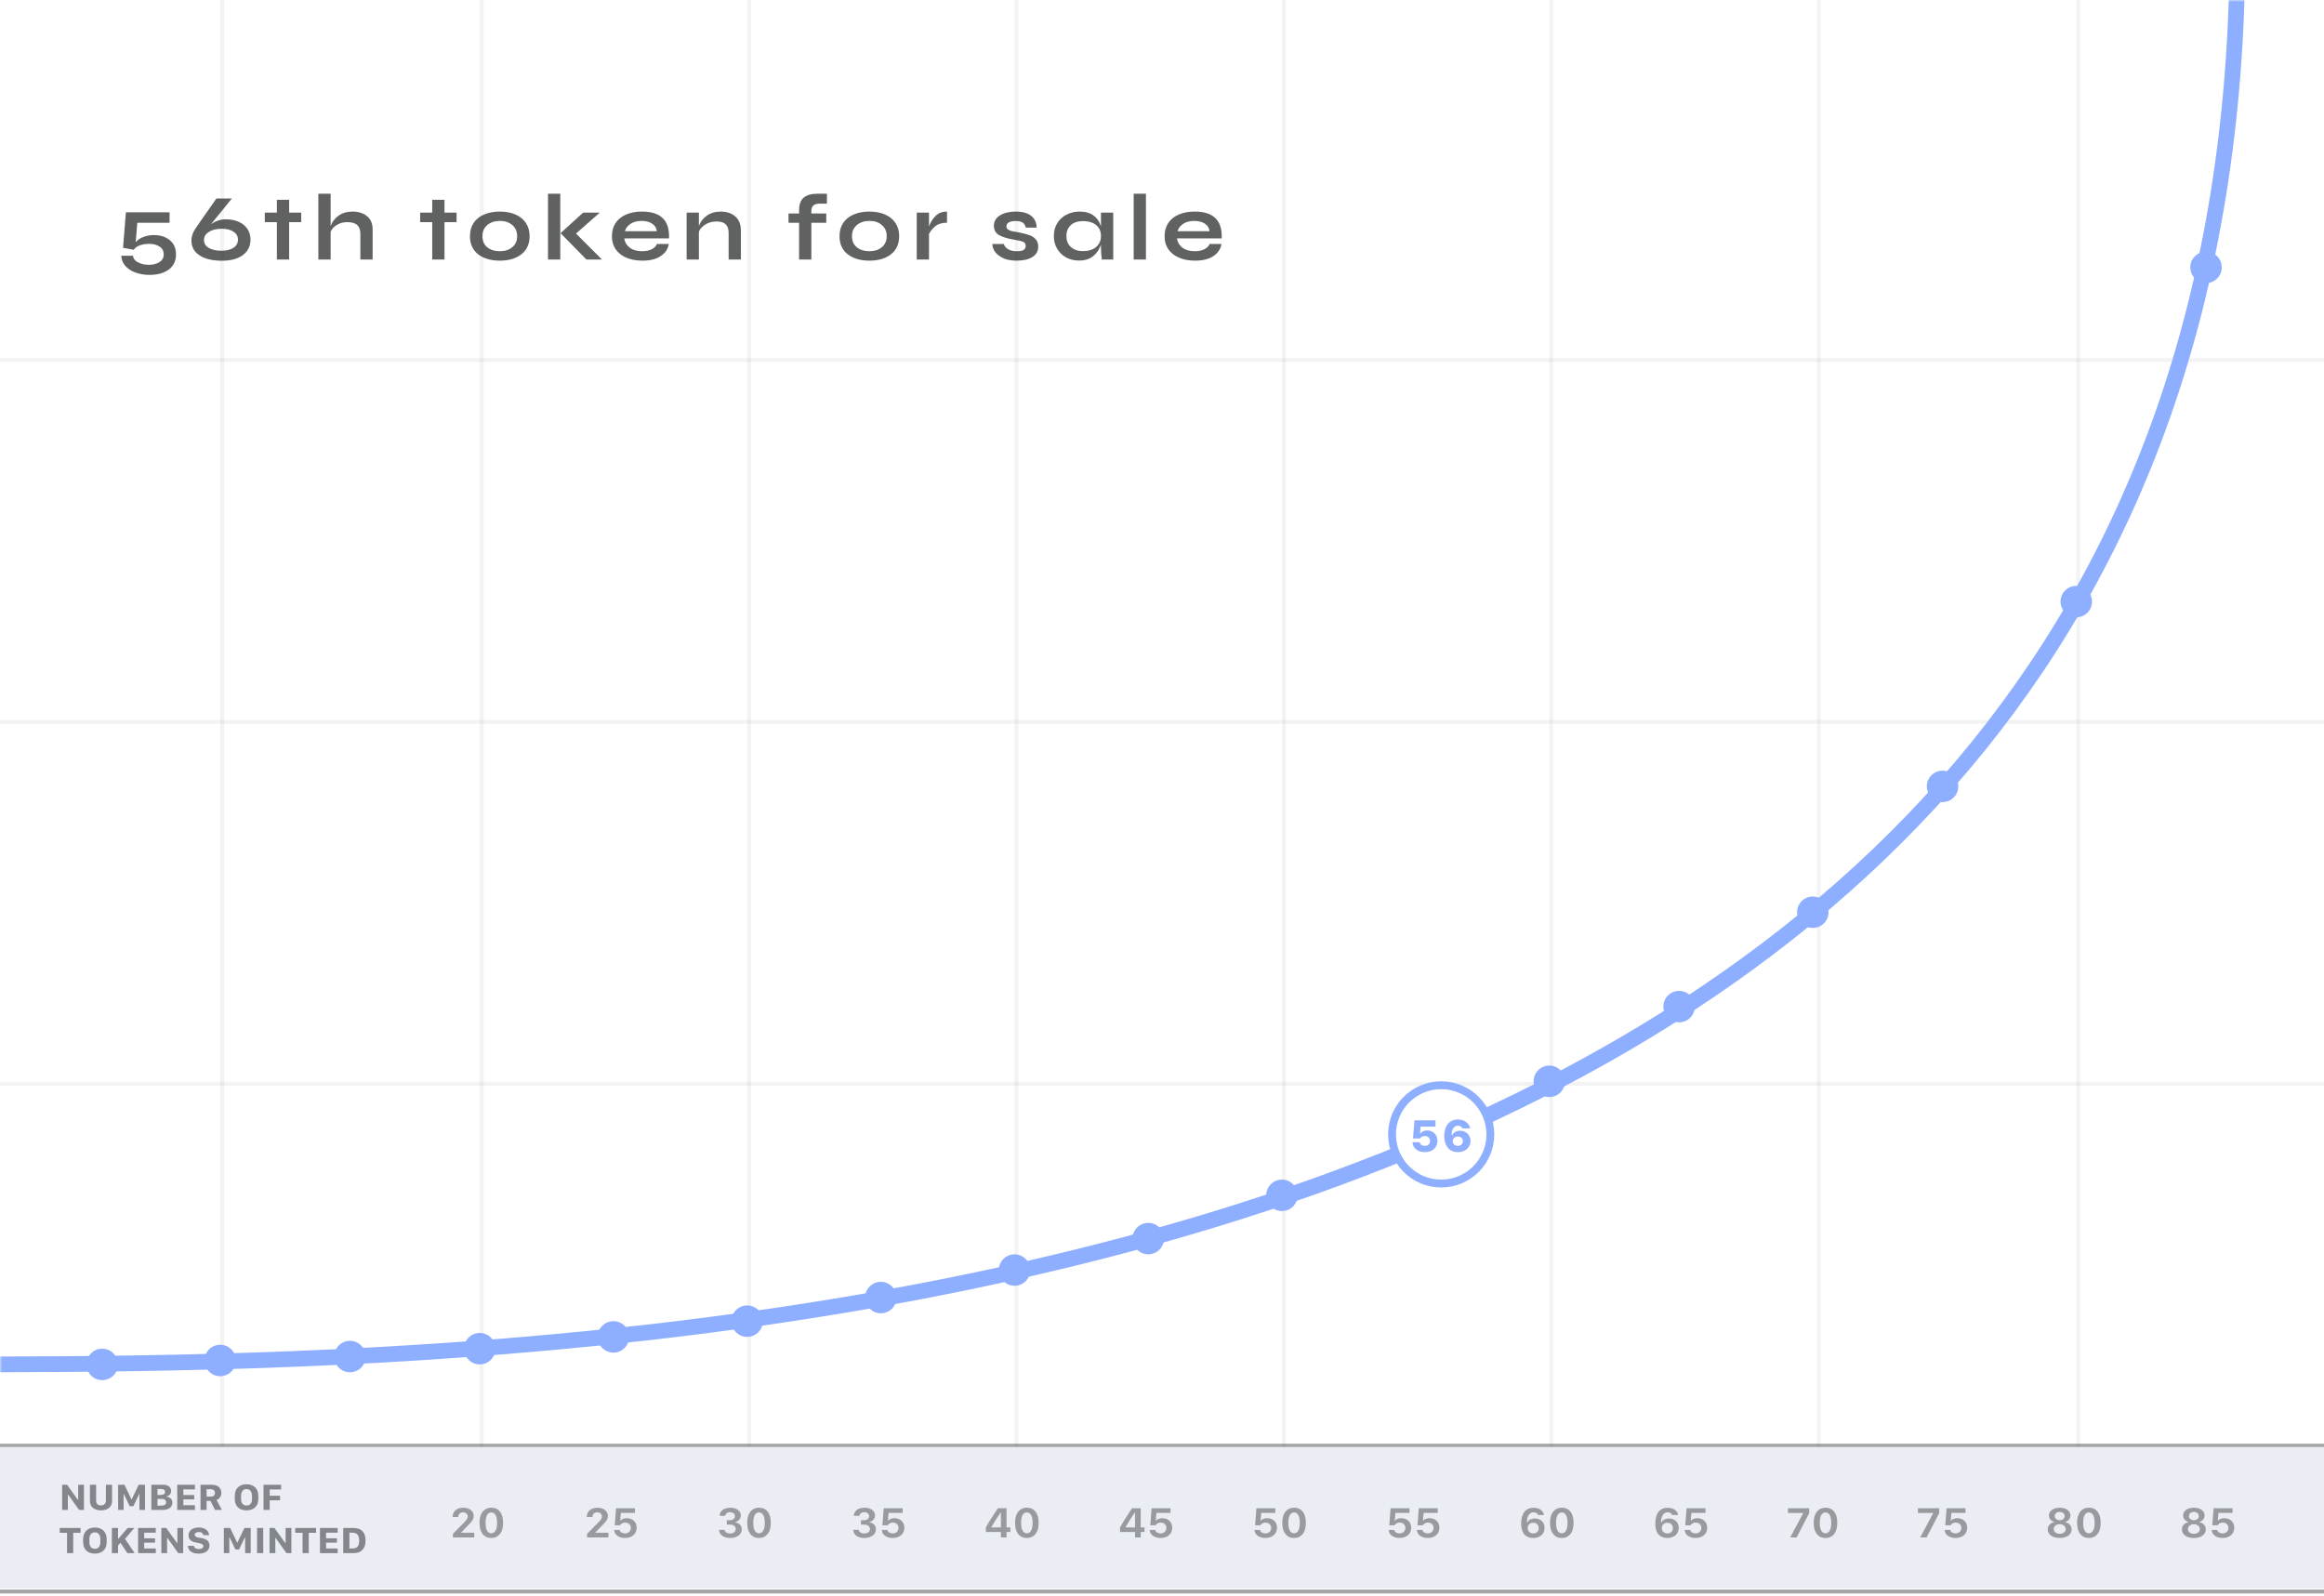 <svg width="591" height="406" viewBox="0 0 591 406" fill="none" xmlns="http://www.w3.org/2000/svg">
<line opacity="0.1" x1="56.5" y1="1.91615e-08" x2="56.5" y2="368.167" stroke="#848588"/>
<line opacity="0.1" x1="122.5" y1="1.91615e-08" x2="122.5" y2="368.167" stroke="#848588"/>
<line opacity="0.1" x1="190.5" y1="1.91615e-08" x2="190.5" y2="368.167" stroke="#848588"/>
<line opacity="0.1" x1="258.5" y1="1.91615e-08" x2="258.5" y2="368.167" stroke="#848588"/>
<line opacity="0.1" x1="326.5" y1="1.91615e-08" x2="326.5" y2="368.167" stroke="#848588"/>
<line opacity="0.1" x1="394.5" y1="1.91615e-08" x2="394.5" y2="368.167" stroke="#848588"/>
<line opacity="0.1" x1="462.5" y1="1.91615e-08" x2="462.5" y2="368.167" stroke="#848588"/>
<line opacity="0.1" x1="528.5" y1="1.91615e-08" x2="528.5" y2="368.167" stroke="#848588"/>
<line opacity="0.1" y1="275.625" x2="591" y2="275.625" stroke="#848588"/>
<line opacity="0.1" y1="183.583" x2="591" y2="183.583" stroke="#848588"/>
<line opacity="0.1" y1="91.542" x2="591" y2="91.542" stroke="#848588"/>
<mask id="mask0" mask-type="alpha" maskUnits="userSpaceOnUse" x="0" y="0" width="583" height="361">
<rect x="0.5" y="0.5" width="582" height="360" fill="#C4C4C4" stroke="#1D1F20"/>
</mask>
<g mask="url(#mask0)">
<path d="M-14 347C136.081 347 569 347 569 -14" stroke="#8EAEFF" stroke-width="4"/>
<circle cx="366.5" cy="288.5" r="12.5" fill="white" stroke="#8EAEFF" stroke-width="2"/>
<path d="M362.337 293.012C364.271 293.012 365.55 291.85 365.55 290.141C365.55 288.603 364.456 287.495 362.925 287.495C362.098 287.495 361.53 287.817 361.216 288.316H361.113L361.264 286.525H365.044V284.925H359.712L359.329 289.546H361.1C361.359 289.156 361.776 288.91 362.351 288.91C363.109 288.91 363.656 289.416 363.656 290.195C363.656 290.941 363.116 291.426 362.351 291.426C361.667 291.426 361.12 291.064 361.031 290.496H359.206C359.24 291.925 360.478 293.012 362.337 293.012ZM370.745 293.012C372.625 293.012 373.951 291.836 373.951 290.168C373.951 288.671 372.823 287.57 371.292 287.57C370.362 287.57 369.638 287.981 369.275 288.712H369.173C369.098 287.29 369.733 286.292 370.745 286.292C371.299 286.292 371.75 286.566 371.887 286.976H373.849C373.63 285.643 372.365 284.713 370.752 284.713C368.599 284.713 367.266 286.313 367.266 288.883C367.266 290.066 367.546 291.057 368.079 291.761C368.66 292.574 369.597 293.012 370.745 293.012ZM370.725 291.426C370 291.426 369.433 290.9 369.433 290.223C369.433 289.553 369.993 289.04 370.725 289.04C371.47 289.04 372.023 289.553 372.023 290.23C372.023 290.9 371.456 291.426 370.725 291.426Z" fill="#8EAEFF"/>
</g>
<line opacity="0.4" x1="-3.53528e-08" y1="404.76" x2="591" y2="404.76" stroke="#1D1F20"/>
<line opacity="0.4" x1="-4.37114e-08" y1="367.667" x2="591" y2="367.667" stroke="#1D1F20"/>
<rect y="368" width="591" height="36" fill="#EAEEF4"/>
<circle cx="26" cy="347" r="4" fill="#8EAEFF"/>
<path opacity="0.5" d="M17.262 384V380.104H17.326L20.104 384H21.352V377.602H19.881V381.463H19.816L17.057 377.602H15.803V384H17.262ZM24.439 377.602H22.869V381.779C22.869 383.191 23.965 384.117 25.688 384.117C27.404 384.117 28.5 383.197 28.5 381.785V377.602H26.93V381.615C26.93 382.43 26.426 382.857 25.688 382.857C24.943 382.857 24.439 382.441 24.439 381.615V377.602ZM31.43 384V379.98H31.506L32.982 383.062H33.92L35.385 379.98H35.455V384H36.873V377.602H35.268L33.486 381.316H33.428L31.652 377.602H30.041V384H31.43ZM38.49 384H41.484C42.785 384 43.834 383.367 43.834 382.184C43.834 381.205 43.096 380.695 42.31 380.637V380.572C42.949 380.449 43.512 380.004 43.512 379.178C43.512 378.182 42.668 377.602 41.449 377.602H38.49V384ZM40.043 378.686H41.057C41.607 378.686 41.977 378.943 41.977 379.43C41.977 379.916 41.613 380.203 40.852 380.203H40.043V378.686ZM40.043 381.199H41.139C41.842 381.199 42.246 381.516 42.246 382.066C42.246 382.664 41.754 382.922 40.945 382.922H40.043V381.199ZM49.576 382.805H46.629V381.334H49.395V380.221H46.629V378.797H49.576V377.602H45.076V384H49.576V382.805ZM53.818 377.602H50.994V384H52.535V381.703H53.525L54.68 384H56.42L55.072 381.486C55.547 381.311 56.291 380.742 56.291 379.688C56.291 378.492 55.477 377.602 53.818 377.602ZM52.535 380.625V378.738H53.59C54.193 378.738 54.668 379.055 54.668 379.699C54.668 380.314 54.234 380.625 53.572 380.625H52.535ZM61.301 380.426C61.301 379.301 61.869 378.709 62.695 378.709C63.516 378.709 64.084 379.301 64.084 380.426V381.205C64.084 382.336 63.516 382.893 62.695 382.893C61.869 382.893 61.301 382.336 61.301 381.205V380.426ZM59.707 381.199C59.707 383.004 60.803 384.117 62.69 384.117C64.582 384.117 65.689 383.004 65.689 381.199V380.443C65.689 378.639 64.594 377.484 62.701 377.484C60.815 377.484 59.707 378.627 59.707 380.443V381.199ZM68.584 384V381.568H71.221V380.396H68.584V378.814H71.484V377.602H67.014V384H68.584ZM18.621 395V389.826H20.484V388.602H15.188V389.826H17.051V395H18.621ZM22.734 391.426C22.734 390.301 23.303 389.709 24.129 389.709C24.949 389.709 25.518 390.301 25.518 391.426V392.205C25.518 393.336 24.949 393.893 24.129 393.893C23.303 393.893 22.734 393.336 22.734 392.205V391.426ZM21.141 392.199C21.141 394.004 22.236 395.117 24.123 395.117C26.016 395.117 27.123 394.004 27.123 392.199V391.443C27.123 389.639 26.027 388.484 24.135 388.484C22.248 388.484 21.141 389.627 21.141 391.443V392.199ZM34.154 388.602H32.461L30.088 391.35H30.018V388.602H28.447V395H30.018V393.049L30.639 392.369L32.385 395H34.242L31.793 391.373L34.154 388.602ZM39.615 393.805H36.668V392.334H39.434V391.221H36.668V389.797H39.615V388.602H35.115V395H39.615V393.805ZM42.492 395V391.104H42.557L45.334 395H46.582V388.602H45.111V392.463H45.047L42.287 388.602H41.033V395H42.492ZM47.795 393.137C47.812 394.057 48.463 395.117 50.508 395.117C52.248 395.117 53.268 394.309 53.268 393.061C53.268 391.859 52.4 391.402 51.416 391.221L50.426 391.027C49.828 390.916 49.512 390.699 49.512 390.348C49.512 389.908 49.893 389.627 50.555 389.627C51.305 389.627 51.668 390.014 51.703 390.424H53.15C53.139 389.322 52.154 388.479 50.56 388.479C49.078 388.479 47.941 389.193 47.941 390.465C47.941 391.578 48.744 392.088 49.723 392.275L50.701 392.475C51.369 392.615 51.715 392.803 51.715 393.213C51.715 393.646 51.334 393.957 50.572 393.957C49.758 393.957 49.324 393.564 49.295 393.137H47.795ZM58.312 395V390.98H58.389L59.865 394.062H60.803L62.268 390.98H62.338V395H63.756V388.602H62.15L60.369 392.316H60.31L58.535 388.602H56.924V395H58.312ZM66.943 395V388.602H65.373V395H66.943ZM70.008 395V391.104H70.072L72.85 395H74.098V388.602H72.627V392.463H72.562L69.803 388.602H68.549V395H70.008ZM78.516 395V389.826H80.379V388.602H75.082V389.826H76.945V395H78.516ZM85.869 393.805H82.922V392.334H85.688V391.221H82.922V389.797H85.869V388.602H81.369V395H85.869V393.805ZM87.287 388.602V395H89.9C92.086 395 92.953 393.67 92.953 391.777C92.953 389.891 92.086 388.602 89.9 388.602H87.287ZM88.857 389.797H89.66C90.984 389.797 91.342 390.705 91.342 391.812C91.342 393.365 90.68 393.805 89.66 393.805H88.857V389.797Z" fill="#1D1F20"/>
<circle cx="56" cy="346" r="4" fill="#8EAEFF"/>
<circle cx="89" cy="345" r="4" fill="#8EAEFF"/>
<circle cx="122" cy="343" r="4" fill="#8EAEFF"/>
<circle cx="156" cy="340" r="4" fill="#8EAEFF"/>
<path opacity="0.4" d="M150.681 385.805C150.681 385.784 150.674 385.743 150.674 385.723C150.674 385.142 151.118 384.622 151.877 384.622C152.561 384.622 153.066 385.046 153.066 385.661C153.066 386.27 152.608 386.748 152.185 387.165L149.286 390.091V391H154.728V389.811H151.405V389.742L153.21 387.876C153.9 387.172 154.591 386.536 154.591 385.524C154.591 384.342 153.538 383.446 151.911 383.446C150.093 383.446 149.218 384.595 149.218 385.729V385.805H150.681ZM156.17 389.1C156.218 390.262 157.312 391.144 158.952 391.144C160.709 391.144 161.912 390.104 161.912 388.519C161.912 386.974 160.743 386.105 159.383 386.105C158.494 386.105 157.954 386.502 157.79 386.741H157.722L157.893 384.766H161.475V383.583H156.662L156.334 387.91H157.674C157.845 387.616 158.269 387.227 158.979 387.227C159.766 387.227 160.422 387.746 160.422 388.56C160.422 389.462 159.731 389.981 158.979 389.981C158.323 389.981 157.701 389.688 157.578 389.1H156.17Z" fill="#1D1F20"/>
<path opacity="0.4" d="M116.558 385.805C116.558 385.784 116.551 385.743 116.551 385.723C116.551 385.142 116.995 384.622 117.754 384.622C118.438 384.622 118.943 385.046 118.943 385.661C118.943 386.27 118.485 386.748 118.062 387.165L115.163 390.091V391H120.604V389.811H117.282V389.742L119.087 387.876C119.777 387.172 120.468 386.536 120.468 385.524C120.468 384.342 119.415 383.446 117.788 383.446C115.97 383.446 115.095 384.595 115.095 385.729V385.805H116.558ZM123.489 387.138C123.489 385.518 124.063 384.643 124.938 384.643C125.82 384.643 126.401 385.524 126.401 387.138V387.452C126.401 389.065 125.82 389.947 124.938 389.947C124.063 389.947 123.489 389.072 123.489 387.452V387.138ZM121.951 387.459C121.951 389.646 123.018 391.144 124.932 391.144C126.9 391.144 127.933 389.564 127.933 387.459V387.131C127.933 384.93 126.873 383.446 124.952 383.446C123.052 383.446 121.951 384.937 121.951 387.131V387.459Z" fill="#1D1F20"/>
<circle cx="190" cy="336" r="4" fill="#8EAEFF"/>
<path opacity="0.4" d="M184.824 387.746H185.706C186.561 387.746 187.101 388.218 187.114 388.86C187.114 389.53 186.547 390.002 185.672 389.995C184.872 389.995 184.298 389.599 184.25 389.065H182.842C182.876 390.193 183.881 391.144 185.658 391.144C187.292 391.144 188.652 390.33 188.639 388.922C188.625 387.746 187.654 387.22 186.937 387.158V387.083C187.518 386.994 188.42 386.427 188.399 385.374C188.379 384.267 187.347 383.446 185.706 383.446C183.99 383.46 183.026 384.355 182.992 385.511H184.421C184.448 385.025 184.934 384.581 185.665 384.581C186.369 384.581 186.889 384.984 186.896 385.586C186.896 386.181 186.383 386.618 185.665 386.618H184.824V387.746ZM191.564 387.138C191.564 385.518 192.139 384.643 193.014 384.643C193.896 384.643 194.477 385.524 194.477 387.138V387.452C194.477 389.065 193.896 389.947 193.014 389.947C192.139 389.947 191.564 389.072 191.564 387.452V387.138ZM190.026 387.459C190.026 389.646 191.093 391.144 193.007 391.144C194.976 391.144 196.008 389.564 196.008 387.459V387.131C196.008 384.93 194.948 383.446 193.027 383.446C191.127 383.446 190.026 384.937 190.026 387.131V387.459Z" fill="#1D1F20"/>
<circle cx="224" cy="330" r="4" fill="#8EAEFF"/>
<path opacity="0.4" d="M218.947 387.746H219.829C220.684 387.746 221.224 388.218 221.237 388.86C221.237 389.53 220.67 390.002 219.795 389.995C218.995 389.995 218.421 389.599 218.373 389.065H216.965C216.999 390.193 218.004 391.144 219.781 391.144C221.415 391.144 222.775 390.33 222.762 388.922C222.748 387.746 221.777 387.22 221.06 387.158V387.083C221.641 386.994 222.543 386.427 222.522 385.374C222.502 384.267 221.47 383.446 219.829 383.446C218.113 383.46 217.149 384.355 217.115 385.511H218.544C218.571 385.025 219.057 384.581 219.788 384.581C220.492 384.581 221.012 384.984 221.019 385.586C221.019 386.181 220.506 386.618 219.788 386.618H218.947V387.746ZM224.245 389.1C224.293 390.262 225.387 391.144 227.027 391.144C228.784 391.144 229.987 390.104 229.987 388.519C229.987 386.974 228.818 386.105 227.458 386.105C226.569 386.105 226.029 386.502 225.865 386.741H225.797L225.968 384.766H229.55V383.583H224.737L224.409 387.91H225.749C225.92 387.616 226.344 387.227 227.055 387.227C227.841 387.227 228.497 387.746 228.497 388.56C228.497 389.462 227.807 389.981 227.055 389.981C226.398 389.981 225.776 389.688 225.653 389.1H224.245Z" fill="#1D1F20"/>
<circle cx="258" cy="323" r="4" fill="#8EAEFF"/>
<path opacity="0.4" d="M253.754 383.59C252.701 385.169 251.635 386.803 250.712 388.43V389.626H254.526V391H255.969V389.626H256.939V388.45H255.969V383.59H253.754ZM252.1 388.45V388.409C252.824 387.145 253.631 385.866 254.444 384.697H254.526V388.45H252.1ZM259.681 387.138C259.681 385.518 260.255 384.643 261.13 384.643C262.012 384.643 262.593 385.524 262.593 387.138V387.452C262.593 389.065 262.012 389.947 261.13 389.947C260.255 389.947 259.681 389.072 259.681 387.452V387.138ZM258.143 387.459C258.143 389.646 259.209 391.144 261.123 391.144C263.092 391.144 264.124 389.564 264.124 387.459V387.131C264.124 384.93 263.064 383.446 261.144 383.446C259.243 383.446 258.143 384.937 258.143 387.131V387.459Z" fill="#1D1F20"/>
<circle cx="292" cy="315" r="4" fill="#8EAEFF"/>
<path opacity="0.4" d="M287.877 383.59C286.824 385.169 285.758 386.803 284.835 388.43V389.626H288.649V391H290.092V389.626H291.062V388.45H290.092V383.59H287.877ZM286.223 388.45V388.409C286.947 387.145 287.754 385.866 288.567 384.697H288.649V388.45H286.223ZM292.361 389.1C292.409 390.262 293.503 391.144 295.144 391.144C296.9 391.144 298.104 390.104 298.104 388.519C298.104 386.974 296.935 386.105 295.574 386.105C294.686 386.105 294.146 386.502 293.981 386.741H293.913L294.084 384.766H297.666V383.583H292.854L292.525 387.91H293.865C294.036 387.616 294.46 387.227 295.171 387.227C295.957 387.227 296.613 387.746 296.613 388.56C296.613 389.462 295.923 389.981 295.171 389.981C294.515 389.981 293.893 389.688 293.77 389.1H292.361Z" fill="#1D1F20"/>
<circle cx="326" cy="304" r="4" fill="#8EAEFF"/>
<path opacity="0.4" d="M319.013 389.1C319.061 390.262 320.154 391.144 321.795 391.144C323.552 391.144 324.755 390.104 324.755 388.519C324.755 386.974 323.586 386.105 322.226 386.105C321.337 386.105 320.797 386.502 320.633 386.741H320.564L320.735 384.766H324.317V383.583H319.505L319.177 387.91H320.517C320.688 387.616 321.111 387.227 321.822 387.227C322.608 387.227 323.265 387.746 323.265 388.56C323.265 389.462 322.574 389.981 321.822 389.981C321.166 389.981 320.544 389.688 320.421 389.1H319.013ZM327.633 387.138C327.633 385.518 328.207 384.643 329.082 384.643C329.964 384.643 330.545 385.524 330.545 387.138V387.452C330.545 389.065 329.964 389.947 329.082 389.947C328.207 389.947 327.633 389.072 327.633 387.452V387.138ZM326.095 387.459C326.095 389.646 327.161 391.144 329.075 391.144C331.044 391.144 332.076 389.564 332.076 387.459V387.131C332.076 384.93 331.017 383.446 329.096 383.446C327.195 383.446 326.095 384.937 326.095 387.131V387.459Z" fill="#1D1F20"/>
<path opacity="0.4" d="M353.136 389.1C353.184 390.262 354.277 391.144 355.918 391.144C357.675 391.144 358.878 390.104 358.878 388.519C358.878 386.974 357.709 386.105 356.349 386.105C355.46 386.105 354.92 386.502 354.756 386.741H354.688L354.858 384.766H358.44V383.583H353.628L353.3 387.91H354.64C354.811 387.616 355.234 387.227 355.945 387.227C356.731 387.227 357.388 387.746 357.388 388.56C357.388 389.462 356.697 389.981 355.945 389.981C355.289 389.981 354.667 389.688 354.544 389.1H353.136ZM360.313 389.1C360.361 390.262 361.455 391.144 363.096 391.144C364.853 391.144 366.056 390.104 366.056 388.519C366.056 386.974 364.887 386.105 363.526 386.105C362.638 386.105 362.098 386.502 361.934 386.741H361.865L362.036 384.766H365.618V383.583H360.806L360.478 387.91H361.817C361.988 387.616 362.412 387.227 363.123 387.227C363.909 387.227 364.565 387.746 364.565 388.56C364.565 389.462 363.875 389.981 363.123 389.981C362.467 389.981 361.845 389.688 361.722 389.1H360.313Z" fill="#1D1F20"/>
<circle cx="394" cy="275" r="4" fill="#8EAEFF"/>
<path opacity="0.4" d="M392.632 385.306C392.577 384.444 391.688 383.46 389.986 383.46C388.079 383.46 386.835 384.766 386.835 387.486C386.835 388.573 387.061 389.366 387.423 389.934C387.997 390.809 388.913 391.144 389.897 391.144C391.565 391.144 392.796 390.193 392.796 388.546C392.796 386.98 391.559 386.181 390.314 386.181C389.241 386.181 388.64 386.7 388.4 387.206H388.312C388.277 385.661 388.927 384.615 389.966 384.615C390.677 384.615 391.053 384.978 391.162 385.306H392.632ZM388.489 388.607C388.489 387.821 389.07 387.268 389.904 387.268C390.656 387.268 391.306 387.726 391.306 388.607C391.306 389.523 390.697 389.988 389.904 389.988C389.118 389.988 388.489 389.469 388.489 388.607ZM395.715 387.138C395.715 385.518 396.289 384.643 397.164 384.643C398.046 384.643 398.627 385.524 398.627 387.138V387.452C398.627 389.065 398.046 389.947 397.164 389.947C396.289 389.947 395.715 389.072 395.715 387.452V387.138ZM394.177 387.459C394.177 389.646 395.243 391.144 397.157 391.144C399.126 391.144 400.158 389.564 400.158 387.459V387.131C400.158 384.93 399.099 383.446 397.178 383.446C395.277 383.446 394.177 384.937 394.177 387.131V387.459Z" fill="#1D1F20"/>
<circle cx="427" cy="256" r="4" fill="#8EAEFF"/>
<path opacity="0.4" d="M426.741 385.306C426.687 384.444 425.798 383.46 424.096 383.46C422.188 383.46 420.944 384.766 420.944 387.486C420.944 388.573 421.17 389.366 421.532 389.934C422.106 390.809 423.022 391.144 424.007 391.144C425.675 391.144 426.905 390.193 426.905 388.546C426.905 386.98 425.668 386.181 424.424 386.181C423.351 386.181 422.749 386.7 422.51 387.206H422.421C422.387 385.661 423.036 384.615 424.075 384.615C424.786 384.615 425.162 384.978 425.271 385.306H426.741ZM422.599 388.607C422.599 387.821 423.18 387.268 424.014 387.268C424.766 387.268 425.415 387.726 425.415 388.607C425.415 389.523 424.807 389.988 424.014 389.988C423.228 389.988 422.599 389.469 422.599 388.607ZM428.409 389.1C428.457 390.262 429.551 391.144 431.191 391.144C432.948 391.144 434.151 390.104 434.151 388.519C434.151 386.974 432.982 386.105 431.622 386.105C430.733 386.105 430.193 386.502 430.029 386.741H429.961L430.132 384.766H433.714V383.583H428.901L428.573 387.91H429.913C430.084 387.616 430.508 387.227 431.219 387.227C432.005 387.227 432.661 387.746 432.661 388.56C432.661 389.462 431.971 389.981 431.219 389.981C430.562 389.981 429.94 389.688 429.817 389.1H428.409Z" fill="#1D1F20"/>
<circle cx="461" cy="232" r="4" fill="#8EAEFF"/>
<path opacity="0.4" d="M454.677 383.59V384.779H458.546V384.848L455.265 391H456.885L460.091 384.813V383.59H454.677ZM462.777 387.138C462.777 385.518 463.352 384.643 464.227 384.643C465.108 384.643 465.689 385.524 465.689 387.138V387.452C465.689 389.065 465.108 389.947 464.227 389.947C463.352 389.947 462.777 389.072 462.777 387.452V387.138ZM461.239 387.459C461.239 389.646 462.306 391.144 464.22 391.144C466.188 391.144 467.221 389.564 467.221 387.459V387.131C467.221 384.93 466.161 383.446 464.24 383.446C462.34 383.446 461.239 384.937 461.239 387.131V387.459Z" fill="#1D1F20"/>
<circle cx="494" cy="200" r="4" fill="#8EAEFF"/>
<path opacity="0.4" d="M487.731 383.59V384.779H491.601V384.848L488.319 391H489.939L493.146 384.813V383.59H487.731ZM494.526 389.1C494.574 390.262 495.668 391.144 497.309 391.144C499.065 391.144 500.269 390.104 500.269 388.519C500.269 386.974 499.1 386.105 497.739 386.105C496.851 386.105 496.311 386.502 496.146 386.741H496.078L496.249 384.766H499.831V383.583H495.019L494.69 387.91H496.03C496.201 387.616 496.625 387.227 497.336 387.227C498.122 387.227 498.778 387.746 498.778 388.56C498.778 389.462 498.088 389.981 497.336 389.981C496.68 389.981 496.058 389.688 495.935 389.1H494.526Z" fill="#1D1F20"/>
<circle cx="528" cy="153" r="4" fill="#8EAEFF"/>
<path opacity="0.4" d="M523.788 390.084C522.927 390.084 522.271 389.592 522.271 388.867C522.271 388.136 522.927 387.637 523.788 387.637C524.649 387.637 525.306 388.136 525.306 388.867C525.306 389.592 524.649 390.084 523.788 390.084ZM523.788 386.639C523.063 386.639 522.53 386.201 522.53 385.572C522.53 384.943 523.063 384.52 523.788 384.52C524.513 384.52 525.046 384.943 525.046 385.572C525.046 386.201 524.513 386.639 523.788 386.639ZM523.768 391.144C525.613 391.144 526.823 390.248 526.823 388.963C526.823 387.794 525.894 387.261 525.176 387.117V387.056C525.825 386.871 526.516 386.379 526.516 385.408C526.516 384.28 525.429 383.446 523.788 383.446C522.147 383.446 521.054 384.28 521.054 385.408C521.054 386.365 521.724 386.864 522.394 387.056V387.117C521.683 387.261 520.746 387.787 520.746 388.97C520.746 390.255 521.929 391.144 523.768 391.144ZM529.756 387.138C529.756 385.518 530.33 384.643 531.205 384.643C532.087 384.643 532.668 385.524 532.668 387.138V387.452C532.668 389.065 532.087 389.947 531.205 389.947C530.33 389.947 529.756 389.072 529.756 387.452V387.138ZM528.218 387.459C528.218 389.646 529.284 391.144 531.198 391.144C533.167 391.144 534.199 389.564 534.199 387.459V387.131C534.199 384.93 533.14 383.446 531.219 383.446C529.318 383.446 528.218 384.937 528.218 387.131V387.459Z" fill="#1D1F20"/>
<circle cx="561" cy="68" r="4" fill="#8EAEFF"/>
<path opacity="0.4" d="M557.911 390.084C557.05 390.084 556.394 389.592 556.394 388.867C556.394 388.136 557.05 387.637 557.911 387.637C558.772 387.637 559.429 388.136 559.429 388.867C559.429 389.592 558.772 390.084 557.911 390.084ZM557.911 386.639C557.187 386.639 556.653 386.201 556.653 385.572C556.653 384.943 557.187 384.52 557.911 384.52C558.636 384.52 559.169 384.943 559.169 385.572C559.169 386.201 558.636 386.639 557.911 386.639ZM557.891 391.144C559.736 391.144 560.946 390.248 560.946 388.963C560.946 387.794 560.017 387.261 559.299 387.117V387.056C559.948 386.871 560.639 386.379 560.639 385.408C560.639 384.28 559.552 383.446 557.911 383.446C556.271 383.446 555.177 384.28 555.177 385.408C555.177 386.365 555.847 386.864 556.517 387.056V387.117C555.806 387.261 554.869 387.787 554.869 388.97C554.869 390.255 556.052 391.144 557.891 391.144ZM562.437 389.1C562.484 390.262 563.578 391.144 565.219 391.144C566.976 391.144 568.179 390.104 568.179 388.519C568.179 386.974 567.01 386.105 565.649 386.105C564.761 386.105 564.221 386.502 564.057 386.741H563.988L564.159 384.766H567.741V383.583H562.929L562.601 387.91H563.94C564.111 387.616 564.535 387.227 565.246 387.227C566.032 387.227 566.688 387.746 566.688 388.56C566.688 389.462 565.998 389.981 565.246 389.981C564.59 389.981 563.968 389.688 563.845 389.1H562.437Z" fill="#1D1F20"/>
<g opacity="0.7" filter="url(#filter0_d)">
<path d="M39.139 55.784C40.787 55.784 42.131 56.216 43.171 57.08C44.227 57.928 44.755 59.144 44.755 60.728C44.755 62.36 44.147 63.632 42.931 64.544C41.715 65.456 40.075 65.912 38.011 65.912C36.731 65.912 35.547 65.712 34.459 65.312C33.387 64.928 32.523 64.368 31.867 63.632C31.227 62.896 30.883 62.032 30.835 61.04H33.811C33.891 61.76 34.315 62.32 35.083 62.72C35.867 63.136 36.803 63.344 37.891 63.344C38.931 63.344 39.811 63.12 40.531 62.672C41.267 62.224 41.635 61.568 41.635 60.704C41.635 59.824 41.283 59.16 40.579 58.712C39.875 58.248 39.003 58.016 37.963 58.016C37.115 58.016 36.331 58.136 35.611 58.376C34.891 58.616 34.355 59 34.003 59.528L31.291 59.024L32.011 50H43.123V52.664H34.915L34.507 57.608C34.971 57.032 35.619 56.584 36.451 56.264C37.283 55.944 38.179 55.784 39.139 55.784ZM57.441 51.776C58.688 51.776 59.785 51.992 60.728 52.424C61.672 52.84 62.401 53.44 62.913 54.224C63.441 55.008 63.705 55.92 63.705 56.96C63.705 58.032 63.416 58.976 62.84 59.792C62.264 60.592 61.432 61.216 60.344 61.664C59.257 62.096 57.968 62.312 56.48 62.312C54.081 62.312 52.176 61.864 50.769 60.968C49.377 60.072 48.681 58.816 48.681 57.2C48.681 56.24 48.961 55.312 49.52 54.416C49.761 54.016 51.6 51.368 55.041 46.472H58.977L53.624 53.072C54.761 52.208 56.032 51.776 57.441 51.776ZM60.513 56.936C60.513 56.088 60.136 55.416 59.385 54.92C58.633 54.424 57.641 54.176 56.408 54.176C55.032 54.176 53.928 54.448 53.096 54.992C52.281 55.52 51.873 56.2 51.873 57.032C51.873 57.896 52.281 58.568 53.096 59.048C53.913 59.528 54.984 59.768 56.312 59.768C57.577 59.768 58.593 59.52 59.361 59.024C60.129 58.528 60.513 57.832 60.513 56.936ZM76.603 52.496H73.531V62H70.411V52.496H67.339V50.072H70.411V46.808H73.531V50.072H76.603V52.496ZM89.626 49.808C91.162 49.808 92.402 50.2 93.346 50.984C94.29 51.752 94.762 52.88 94.762 54.368V62H91.642V55.448C91.642 54.456 91.378 53.72 90.85 53.24C90.322 52.744 89.466 52.496 88.282 52.496C87.306 52.496 86.426 52.736 85.642 53.216C84.858 53.696 84.338 54.272 84.082 54.944V62H80.962V45.272H84.082V53.504C84.418 52.48 85.074 51.608 86.05 50.888C87.026 50.168 88.218 49.808 89.626 49.808ZM116.107 52.496H113.035V62H109.915V52.496H106.843V50.072H109.915V46.808H113.035V50.072H116.107V52.496ZM127.117 62.288C124.813 62.288 122.965 61.744 121.573 60.656C120.197 59.568 119.509 58.04 119.509 56.072C119.509 54.76 119.821 53.632 120.445 52.688C121.085 51.744 121.973 51.032 123.109 50.552C124.261 50.056 125.597 49.808 127.117 49.808C128.621 49.808 129.941 50.056 131.077 50.552C132.213 51.032 133.093 51.744 133.717 52.688C134.357 53.632 134.677 54.76 134.677 56.072C134.677 58.04 133.989 59.568 132.613 60.656C131.237 61.744 129.405 62.288 127.117 62.288ZM127.117 59.888C128.397 59.888 129.445 59.552 130.261 58.88C131.093 58.192 131.509 57.256 131.509 56.072C131.509 54.872 131.101 53.928 130.285 53.24C129.469 52.536 128.413 52.184 127.117 52.184C125.821 52.184 124.757 52.536 123.925 53.24C123.093 53.928 122.677 54.872 122.677 56.072C122.677 57.272 123.085 58.208 123.901 58.88C124.733 59.552 125.805 59.888 127.117 59.888ZM139.359 45.272H142.479V62H139.359V45.272ZM153.087 62H149.127L142.551 55.304L148.287 50.072H152.535L146.487 55.4L153.087 62ZM170.082 58.04C169.874 59.32 169.186 60.352 168.018 61.136C166.866 61.904 165.314 62.288 163.362 62.288C161.826 62.288 160.474 62.04 159.306 61.544C158.138 61.048 157.226 60.336 156.57 59.408C155.93 58.48 155.61 57.368 155.61 56.072C155.61 54.776 155.922 53.656 156.546 52.712C157.186 51.768 158.082 51.048 159.234 50.552C160.386 50.056 161.73 49.808 163.266 49.808C168.05 49.808 170.338 52.08 170.13 56.624H158.754C158.882 57.584 159.338 58.368 160.122 58.976C160.922 59.584 161.978 59.888 163.29 59.888C164.25 59.888 165.066 59.72 165.738 59.384C166.426 59.032 166.866 58.584 167.058 58.04H170.082ZM163.122 52.184C162.018 52.184 161.09 52.432 160.338 52.928C159.602 53.408 159.13 54.032 158.922 54.8H167.034C166.954 54 166.57 53.368 165.882 52.904C165.194 52.424 164.274 52.184 163.122 52.184ZM183.276 49.808C184.812 49.808 186.052 50.224 186.996 51.056C187.94 51.872 188.412 53.088 188.412 54.704V62H185.292V55.256C185.292 54.248 185.044 53.512 184.548 53.048C184.068 52.568 183.276 52.328 182.172 52.328C181.132 52.328 180.196 52.584 179.364 53.096C178.548 53.608 178.004 54.216 177.732 54.92V62H174.612V50.072H177.732V53.504C178.068 52.464 178.724 51.592 179.7 50.888C180.676 50.168 181.868 49.808 183.276 49.808ZM208.562 47.792C207.81 47.776 207.25 47.92 206.882 48.224C206.514 48.512 206.33 49.04 206.33 49.808V50.288H210.122V52.664H206.33V62H203.21V52.664H200.522V50.288H203.21V49.424C203.21 48 203.594 46.952 204.362 46.28C205.146 45.608 206.298 45.272 207.818 45.272H210.29V47.792H208.562ZM221.1 62.288C218.796 62.288 216.948 61.744 215.556 60.656C214.18 59.568 213.492 58.04 213.492 56.072C213.492 54.76 213.804 53.632 214.428 52.688C215.068 51.744 215.956 51.032 217.092 50.552C218.244 50.056 219.58 49.808 221.1 49.808C222.604 49.808 223.924 50.056 225.06 50.552C226.196 51.032 227.076 51.744 227.7 52.688C228.34 53.632 228.66 54.76 228.66 56.072C228.66 58.04 227.972 59.568 226.596 60.656C225.22 61.744 223.388 62.288 221.1 62.288ZM221.1 59.888C222.38 59.888 223.428 59.552 224.244 58.88C225.076 58.192 225.492 57.256 225.492 56.072C225.492 54.872 225.084 53.928 224.268 53.24C223.452 52.536 222.396 52.184 221.1 52.184C219.804 52.184 218.74 52.536 217.908 53.24C217.076 53.928 216.66 54.872 216.66 56.072C216.66 57.272 217.068 58.208 217.884 58.88C218.716 59.552 219.788 59.888 221.1 59.888ZM236.247 53.648C236.551 52.672 237.079 51.792 237.831 51.008C238.583 50.208 239.583 49.808 240.831 49.808V52.64C239.567 52.64 238.567 52.944 237.831 53.552C237.111 54.16 236.583 54.808 236.247 55.496V62H233.127V50.072H236.247V53.648ZM255.269 58.04C255.445 58.6 255.813 59.048 256.373 59.384C256.933 59.72 257.653 59.888 258.533 59.888C259.397 59.888 259.997 59.776 260.333 59.552C260.669 59.312 260.837 58.96 260.837 58.496C260.837 58.032 260.629 57.704 260.213 57.512C259.797 57.32 259.029 57.136 257.909 56.96C256.261 56.688 254.989 56.304 254.093 55.808C253.197 55.296 252.749 54.496 252.749 53.408C252.749 52.288 253.269 51.408 254.309 50.768C255.349 50.128 256.685 49.808 258.317 49.808C260.045 49.808 261.357 50.176 262.253 50.912C263.149 51.648 263.605 52.64 263.621 53.888H260.861C260.733 53.296 260.469 52.872 260.069 52.616C259.685 52.344 259.101 52.208 258.317 52.208C257.549 52.208 256.957 52.328 256.541 52.568C256.141 52.792 255.941 53.12 255.941 53.552C255.941 53.872 256.053 54.128 256.277 54.32C256.517 54.512 256.853 54.664 257.285 54.776C257.733 54.872 258.389 54.992 259.253 55.136C260.325 55.36 261.173 55.584 261.797 55.808C262.437 56.032 262.965 56.376 263.381 56.84C263.813 57.304 264.029 57.928 264.029 58.712C264.029 59.848 263.541 60.728 262.565 61.352C261.605 61.976 260.269 62.288 258.557 62.288C257.021 62.288 255.781 62.032 254.837 61.52C253.893 61.008 253.229 60.416 252.845 59.744C252.477 59.072 252.325 58.504 252.389 58.04H255.269ZM283.096 50.072V62H280.192C280.048 60.848 279.976 59.824 279.976 58.928V58.184C279.608 59.384 278.952 60.368 278.008 61.136C277.08 61.888 275.872 62.264 274.384 62.264C273.2 62.264 272.12 62.008 271.144 61.496C270.184 60.968 269.416 60.232 268.84 59.288C268.28 58.344 268 57.264 268 56.048C268 54.816 268.28 53.728 268.84 52.784C269.416 51.84 270.2 51.112 271.192 50.6C272.2 50.072 273.32 49.808 274.552 49.808C276.024 49.808 277.208 50.144 278.104 50.816C279.016 51.488 279.64 52.416 279.976 53.6V50.072H283.096ZM275.392 59.864C276.8 59.864 277.912 59.52 278.728 58.832C279.56 58.128 279.976 57.2 279.976 56.048C279.976 54.832 279.568 53.896 278.752 53.24C277.936 52.568 276.816 52.232 275.392 52.232C274.08 52.232 273.048 52.576 272.296 53.264C271.56 53.952 271.192 54.88 271.192 56.048C271.192 57.2 271.576 58.128 272.344 58.832C273.112 59.52 274.128 59.864 275.392 59.864ZM291.416 45.272V62H288.296V45.272H291.416ZM310.628 58.04C310.42 59.32 309.732 60.352 308.564 61.136C307.412 61.904 305.86 62.288 303.908 62.288C302.372 62.288 301.02 62.04 299.852 61.544C298.684 61.048 297.772 60.336 297.116 59.408C296.476 58.48 296.156 57.368 296.156 56.072C296.156 54.776 296.468 53.656 297.092 52.712C297.732 51.768 298.628 51.048 299.78 50.552C300.932 50.056 302.276 49.808 303.812 49.808C308.596 49.808 310.884 52.08 310.676 56.624H299.3C299.428 57.584 299.884 58.368 300.668 58.976C301.468 59.584 302.524 59.888 303.836 59.888C304.796 59.888 305.612 59.72 306.284 59.384C306.972 59.032 307.412 58.584 307.604 58.04H310.628ZM303.668 52.184C302.564 52.184 301.636 52.432 300.884 52.928C300.148 53.408 299.676 54.032 299.468 54.8H307.58C307.5 54 307.116 53.368 306.428 52.904C305.74 52.424 304.82 52.184 303.668 52.184Z" fill="#1D1F20"/>
</g>
<defs>
<filter id="filter0_d" x="26.835" y="45.272" width="287.854" height="28.64" filterUnits="userSpaceOnUse" color-interpolation-filters="sRGB">
<feFlood flood-opacity="0" result="BackgroundImageFix"/>
<feColorMatrix in="SourceAlpha" type="matrix" values="0 0 0 0 0 0 0 0 0 0 0 0 0 0 0 0 0 0 127 0"/>
<feOffset dy="4"/>
<feGaussianBlur stdDeviation="2"/>
<feColorMatrix type="matrix" values="0 0 0 0 0 0 0 0 0 0 0 0 0 0 0 0 0 0 0.25 0"/>
<feBlend mode="normal" in2="BackgroundImageFix" result="effect1_dropShadow"/>
<feBlend mode="normal" in="SourceGraphic" in2="effect1_dropShadow" result="shape"/>
</filter>
</defs>
</svg>
